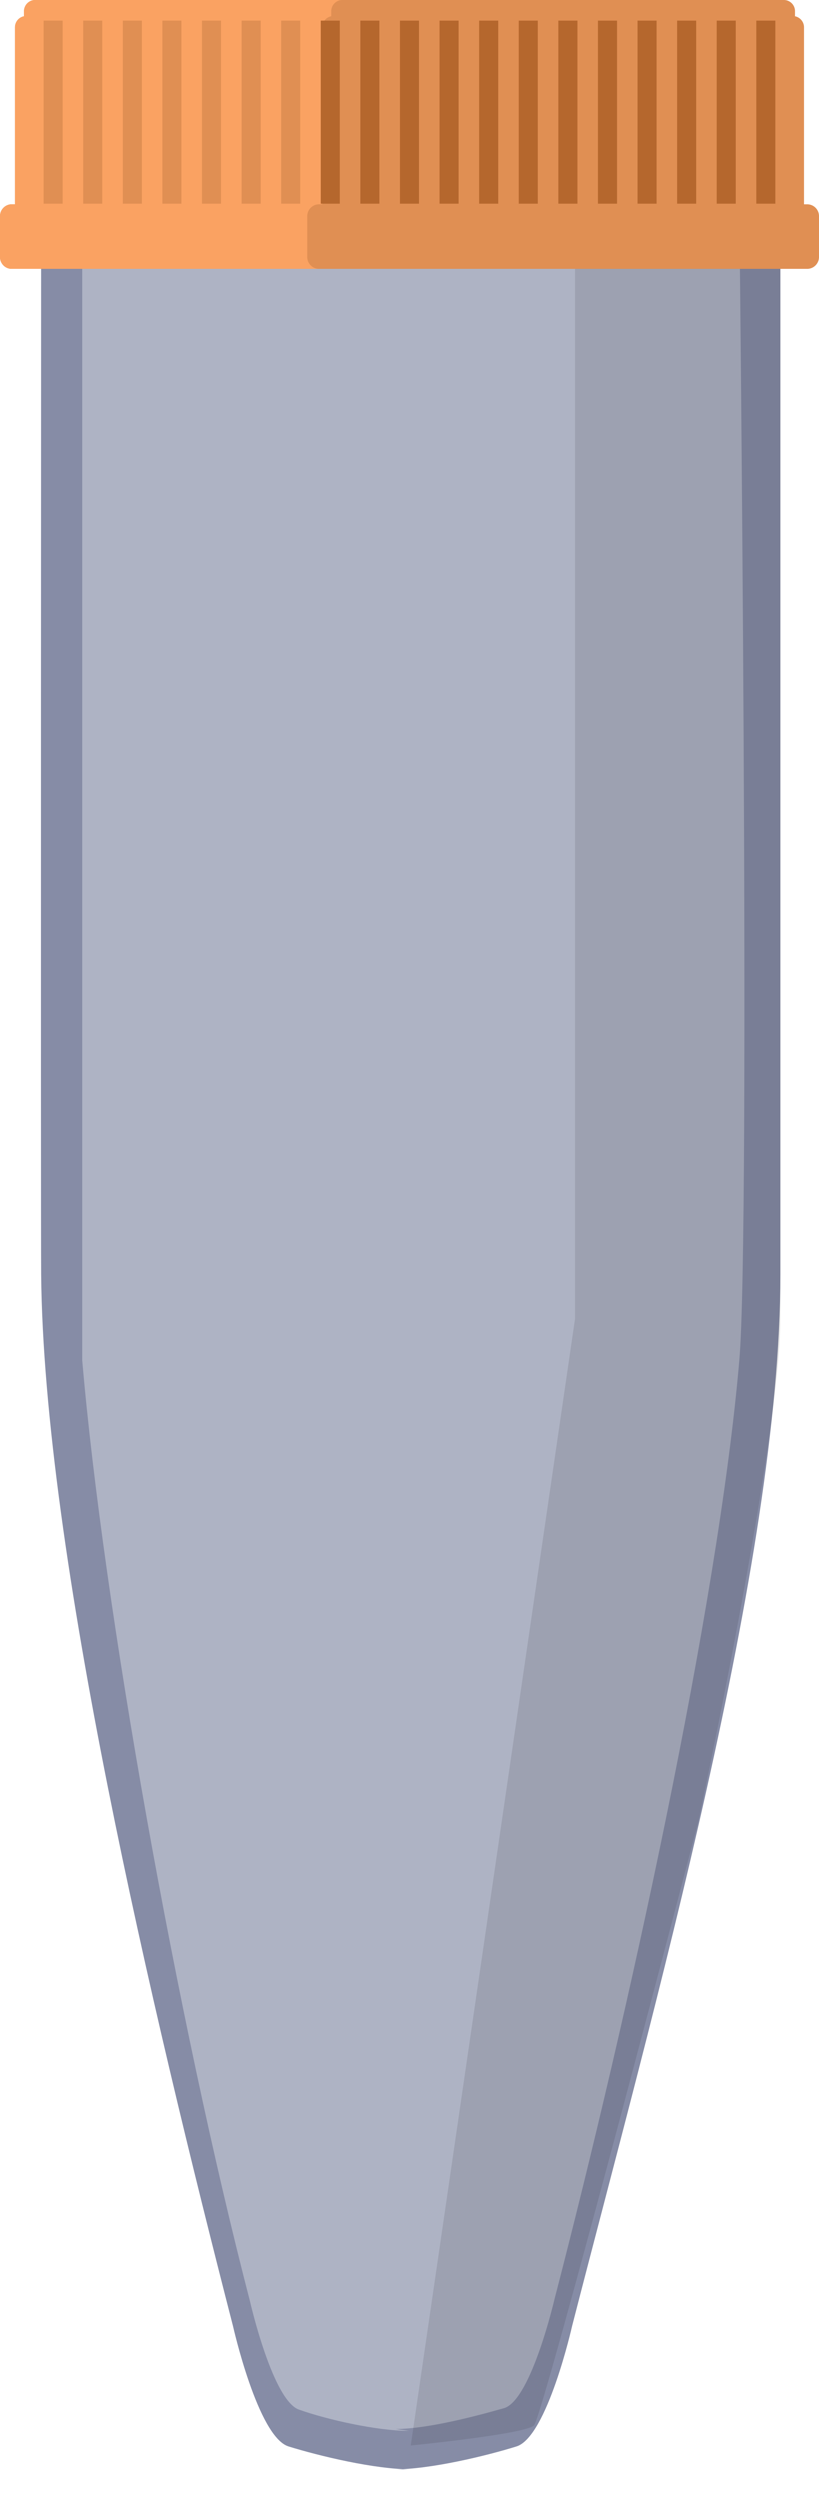 <svg xmlns="http://www.w3.org/2000/svg" width="20" height="61" fill="none" viewBox="0 0 20 61">
    <path fill="#868CA6" d="M10.04 60.252c-.889 0-2.245-.326-2.994-.559-.748-.233-1.356-2.935-1.356-2.935-1.965-7.64-4.624-18.882-4.685-25.66-.012-1.342 0-27.426 0-27.426h18.052v27.427c0 7-3.123 18.02-5.087 25.66 0 0-.608 2.701-1.357 2.934-.748.233-2.105.56-2.994.56"/>
    <path fill="#C0C3D2" d="M9.986 59.313c-.795 0-2.012-.28-2.666-.512-.655-.186-1.217-2.656-1.217-2.656-1.777-6.848-3.58-16.944-4.095-22.954V5.098h16.046s.28 24.925 0 28.093c-.515 6.01-2.735 16.06-4.513 22.908 0 0-.561 2.422-1.216 2.655-.655.187-1.871.513-2.667.513" opacity=".7"/>
    <path fill="#000" fill-opacity=".1" d="M14.042 5.672h5.015V32.18c0 2.945-2.006 12.273-2.006 12.273S13.259 58.966 13.04 59.18c-.22.215-3.009.49-3.009.49l4.011-27.49V5.671z"/>
    <path fill="#E08F53" d="M20 5.275v.996a.29.29 0 0 1-.269.289H.267A.289.289 0 0 1 0 6.27v-.996c0-.16.13-.29.287-.29h.079V.665c0-.133.095-.244.22-.268V.273C.586.123.71 0 .858 0h18.284a.272.272 0 0 1 .272.273v.124c.124.025.22.136.22.268v4.32h.079a.288.288 0 0 1 .287.29z"/>
    <path fill="#FAA262" d="M7.503 6.27v-.995c0-.16.129-.29.287-.29h.079V.665c0-.133.095-.244.22-.268V.273c0-.15.122-.273.272-.273H.858a.273.273 0 0 0-.272.273v.124a.275.275 0 0 0-.22.268v4.32H.287a.289.289 0 0 0-.287.29v.996c0 .153.118.28.268.289H7.79h-.02a.29.29 0 0 1-.267-.29z"/>
    <path fill="#E08F53" d="M1.53.503h-.465V4.97h.465V.503zM2.497.503h-.465V4.97h.465V.503zM3.465.503h-.466V4.97h.466V.503zM4.43.503h-.465V4.97h.465V.503zM5.397.503h-.465V4.97h.465V.503zM6.365.503H5.9V4.97h.466V.503zM7.33.503h-.464V4.97h.465V.503z"/>
    <path fill="#B5672D" d="M8.298.503h-.465V4.97h.465V.503zM9.265.503H8.8V4.97h.465V.503zM10.232.503h-.465V4.97h.465V.503zM11.2.503h-.466V4.97h.465V.503zM12.167.503h-.466V4.97h.466V.503zM13.133.503h-.465V4.97h.465V.503zM14.1.503h-.465V4.97h.466V.503zM15.068.503h-.466V4.97h.466V.503zM16.034.503h-.465V4.97h.465V.503zM17.001.503h-.466V4.97h.466V.503zM17.967.503h-.465V4.97h.465V.503zM18.934.503h-.465V4.97h.465V.503z"/>
</svg>
